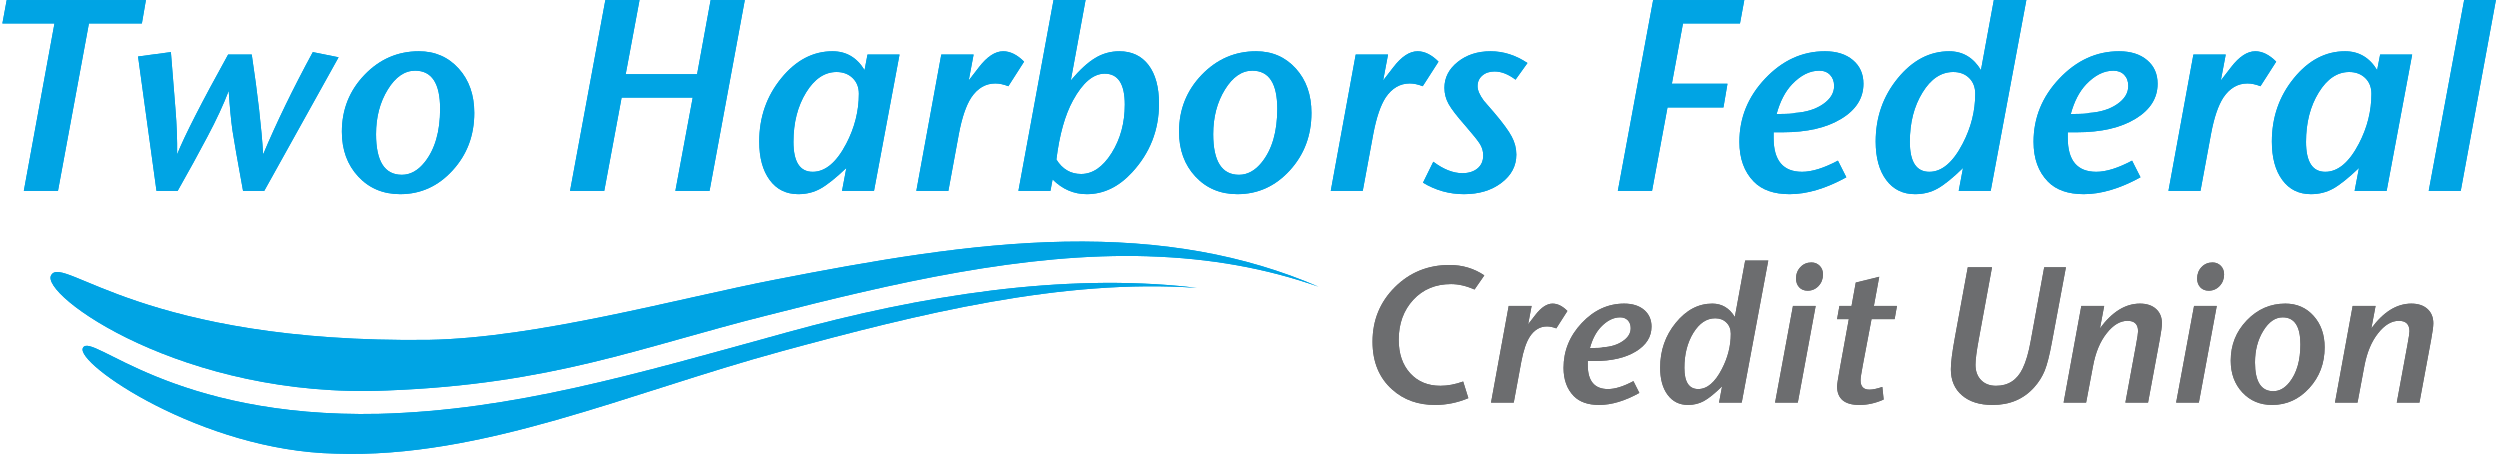 <svg width="526" height="96" viewBox="0 0 526 96" fill="none" xmlns="http://www.w3.org/2000/svg">
<g clip-path="url(#clip0_622_1804)">
<path fill-rule="evenodd" clip-rule="evenodd" d="M30.7 0.012L29.85 4.942H18.71L12.2 40.162H5.01L11.46 4.942H0.5L1.41 0.012H30.7Z" fill="#00A4E4"/>
<path fill-rule="evenodd" clip-rule="evenodd" d="M71.237 12.051L55.597 40.161H51.137C49.957 33.701 49.217 29.471 48.917 27.491C48.607 25.341 48.347 22.551 48.117 19.111C47.007 22.021 45.507 25.251 43.607 28.811C41.817 32.211 39.737 36.001 37.377 40.161H32.927L29.047 11.881L35.957 10.961C36.147 13.451 36.467 17.491 36.927 23.071C37.187 26.281 37.307 29.421 37.267 32.481C38.827 28.581 42.407 21.581 47.997 11.481H52.967C54.227 19.861 55.027 26.851 55.367 32.481C58.147 25.861 61.627 18.691 65.817 10.961L71.237 12.051Z" fill="#00A4E4"/>
<path fill-rule="evenodd" clip-rule="evenodd" d="M92.6 22.899C92.6 17.539 90.85 14.869 87.34 14.869C85.14 14.869 83.21 16.189 81.58 18.849C79.94 21.509 79.12 24.639 79.12 28.229C79.12 33.929 80.93 36.779 84.55 36.779C86.33 36.779 87.93 35.899 89.34 34.139C91.51 31.429 92.6 27.679 92.6 22.899ZM99.79 23.759C99.79 28.499 98.27 32.529 95.22 35.859C92.18 39.189 88.5 40.849 84.2 40.849C80.63 40.849 77.68 39.619 75.38 37.149C73.08 34.679 71.93 31.539 71.93 27.719C71.93 23.049 73.52 19.059 76.7 15.749C79.87 12.449 83.69 10.789 88.14 10.789C91.53 10.789 94.32 12.009 96.51 14.429C98.7 16.859 99.79 19.969 99.79 23.759Z" fill="#00A4E4"/>
<path fill-rule="evenodd" clip-rule="evenodd" d="M156.708 0.012L149.287 40.162H142.098L145.747 20.542H130.787L127.137 40.162H119.938L127.367 0.012H134.557L131.647 15.612H146.667L149.518 0.012H156.708Z" fill="#00A4E4"/>
<path fill-rule="evenodd" clip-rule="evenodd" d="M180.702 19.729C180.702 18.359 180.262 17.249 179.382 16.409C178.512 15.569 177.382 15.149 176.012 15.149C173.502 15.149 171.362 16.589 169.592 19.469C167.822 22.349 166.942 25.809 166.942 29.849C166.942 34.049 168.292 36.149 170.992 36.149C173.652 36.149 176.012 34.159 178.072 30.199C179.822 26.839 180.702 23.349 180.702 19.729ZM189.262 11.479L183.892 40.159H177.162L178.072 35.339C175.862 37.449 174.052 38.889 172.642 39.679C171.242 40.459 169.682 40.849 167.962 40.849C165.412 40.849 163.402 39.859 161.942 37.869C160.472 35.879 159.742 33.179 159.742 29.779C159.742 24.689 161.282 20.259 164.372 16.469C167.452 12.679 171.052 10.789 175.162 10.789C178.052 10.789 180.302 12.109 181.902 14.749L182.522 11.479H189.262Z" fill="#00A4E4"/>
<path fill-rule="evenodd" clip-rule="evenodd" d="M215.467 12.969L212.157 18.139C211.167 17.749 210.247 17.559 209.417 17.559C207.357 17.559 205.667 18.559 204.337 20.539C203.267 22.189 202.407 24.709 201.757 28.119L199.537 40.159H192.797L198.047 11.479H204.847L203.817 16.929L205.987 14.119C207.697 11.899 209.397 10.789 211.067 10.789C212.557 10.789 214.017 11.519 215.467 12.969Z" fill="#00A4E4"/>
<path fill-rule="evenodd" clip-rule="evenodd" d="M236.653 22C236.653 17.66 235.243 15.5 232.433 15.5C230.033 15.5 227.803 17.38 225.753 21.13C224.073 24.2 222.913 28.34 222.263 33.56C223.523 35.59 225.253 36.61 227.463 36.61C229.893 36.61 232.033 35.14 233.883 32.21C235.733 29.27 236.653 25.87 236.653 22ZM243.853 21.81C243.853 27.35 241.963 32.17 238.193 36.26C235.373 39.32 232.203 40.85 228.663 40.85C225.923 40.85 223.523 39.82 221.463 37.75L221.013 40.16H214.273L222.033 -2H228.773L225.293 16.93C227.153 14.71 228.873 13.14 230.433 12.2C231.993 11.26 233.683 10.79 235.513 10.79C238.133 10.79 240.183 11.76 241.653 13.69C243.113 15.62 243.853 18.33 243.853 21.81Z" fill="#00A4E4"/>
<path fill-rule="evenodd" clip-rule="evenodd" d="M268.74 22.899C268.74 17.539 266.99 14.869 263.49 14.869C261.28 14.869 259.36 16.189 257.72 18.849C256.08 21.509 255.26 24.639 255.26 28.229C255.26 33.929 257.07 36.779 260.69 36.779C262.48 36.779 264.08 35.899 265.49 34.139C267.66 31.429 268.74 27.679 268.74 22.899ZM275.93 23.759C275.93 28.499 274.41 32.529 271.37 35.859C268.32 39.189 264.65 40.849 260.35 40.849C256.77 40.849 253.83 39.619 251.52 37.149C249.22 34.679 248.07 31.539 248.07 27.719C248.07 23.049 249.66 19.059 252.84 15.749C256.02 12.449 259.83 10.789 264.29 10.789C267.67 10.789 270.46 12.009 272.65 14.429C274.84 16.859 275.93 19.969 275.93 23.759Z" fill="#00A4E4"/>
<path fill-rule="evenodd" clip-rule="evenodd" d="M302.662 12.969L299.342 18.139C298.352 17.749 297.442 17.559 296.602 17.559C294.552 17.559 292.852 18.559 291.522 20.539C290.462 22.189 289.602 24.709 288.952 28.119L286.722 40.159H279.992L285.242 11.479H292.042L291.012 16.929L293.182 14.119C294.892 11.899 296.582 10.789 298.262 10.789C299.742 10.789 301.212 11.519 302.662 12.969Z" fill="#00A4E4"/>
<path fill-rule="evenodd" clip-rule="evenodd" d="M321.378 13.259L318.868 16.759C317.348 15.609 315.878 15.039 314.468 15.039C313.408 15.039 312.538 15.319 311.878 15.899C311.208 16.469 310.878 17.219 310.878 18.139C310.878 18.979 311.308 19.989 312.188 21.179L314.418 23.759C316.198 25.859 317.418 27.519 318.068 28.749C318.718 29.969 319.038 31.229 319.038 32.529C319.038 34.909 317.988 36.889 315.898 38.469C313.808 40.059 311.178 40.849 308.018 40.849C304.938 40.849 302.058 40.049 299.398 38.439L301.568 34.029C303.698 35.629 305.738 36.439 307.678 36.439C309.008 36.439 310.078 36.099 310.878 35.429C311.678 34.759 312.068 33.849 312.068 32.709C312.068 31.869 311.858 31.079 311.418 30.349C310.978 29.629 309.938 28.329 308.308 26.449C306.558 24.469 305.388 22.949 304.798 21.889C304.208 20.839 303.908 19.699 303.908 18.479C303.908 16.339 304.838 14.519 306.708 13.029C308.568 11.539 310.878 10.789 313.618 10.789C316.318 10.789 318.908 11.609 321.378 13.259Z" fill="#00A4E4"/>
<path fill-rule="evenodd" clip-rule="evenodd" d="M367.001 0.012L366.091 4.942H354.101L351.761 17.622H363.461L362.611 22.612H350.841L347.591 40.162H340.391L347.821 0.012H367.001Z" fill="#00A4E4"/>
<path fill-rule="evenodd" clip-rule="evenodd" d="M385.899 18.079C385.899 17.119 385.609 16.349 385.039 15.749C384.469 15.159 383.709 14.869 382.759 14.869C380.779 14.869 378.879 15.819 377.049 17.729C375.599 19.259 374.519 21.349 373.799 23.989C376.159 23.989 377.449 23.909 377.679 23.759C380.039 23.599 381.999 22.989 383.559 21.919C385.119 20.849 385.899 19.569 385.899 18.079ZM392.069 17.619C392.069 20.639 390.519 23.099 387.409 24.989C384.309 26.879 380.209 27.829 375.109 27.829H373.169V29.029C373.169 33.779 375.169 36.149 379.159 36.149C381.249 36.149 383.769 35.359 386.699 33.799L388.469 37.299C384.169 39.669 380.189 40.849 376.539 40.849C373.219 40.849 370.709 39.969 368.999 38.209C366.979 36.149 365.969 33.359 365.969 29.839C365.969 24.789 367.779 20.349 371.399 16.529C375.009 12.709 379.199 10.789 383.959 10.789C386.429 10.789 388.399 11.409 389.869 12.659C391.329 13.899 392.069 15.549 392.069 17.619Z" fill="#00A4E4"/>
<path fill-rule="evenodd" clip-rule="evenodd" d="M415.591 19.73C415.591 18.36 415.161 17.25 414.311 16.41C413.451 15.57 412.341 15.15 410.961 15.15C408.411 15.15 406.251 16.59 404.491 19.47C402.711 22.35 401.831 25.81 401.831 29.85C401.831 34.05 403.201 36.15 405.941 36.15C408.571 36.15 410.911 34.16 412.961 30.2C414.711 26.84 415.591 23.35 415.591 19.73ZM426.721 -2L418.841 40.16H412.111L413.021 35.34C410.851 37.45 409.061 38.89 407.651 39.68C406.251 40.46 404.671 40.85 402.911 40.85C400.361 40.85 398.351 39.86 396.861 37.87C395.381 35.88 394.641 33.18 394.641 29.78C394.641 24.69 396.191 20.26 399.291 16.47C402.391 12.68 406.001 10.79 410.111 10.79C412.961 10.79 415.191 12.11 416.791 14.75L419.871 -2H426.721Z" fill="#00A4E4"/>
<path fill-rule="evenodd" clip-rule="evenodd" d="M447.789 18.079C447.789 17.119 447.509 16.349 446.939 15.749C446.359 15.159 445.599 14.869 444.649 14.869C442.669 14.869 440.769 15.819 438.939 17.729C437.489 19.259 436.409 21.349 435.689 23.989C438.049 23.989 439.339 23.909 439.569 23.759C441.929 23.599 443.889 22.989 445.449 21.919C447.009 20.849 447.789 19.569 447.789 18.079ZM453.959 17.619C453.959 20.639 452.409 23.099 449.309 24.989C446.199 26.879 442.099 27.829 436.999 27.829H435.059V29.029C435.059 33.779 437.059 36.149 441.059 36.149C443.149 36.149 445.659 35.359 448.589 33.799L450.359 37.299C446.059 39.669 442.079 40.849 438.429 40.849C435.119 40.849 432.599 39.969 430.889 38.209C428.869 36.149 427.859 33.359 427.859 29.839C427.859 24.789 429.669 20.349 433.289 16.529C436.909 12.709 441.089 10.789 445.849 10.789C448.319 10.789 450.289 11.409 451.759 12.659C453.229 13.899 453.959 15.549 453.959 17.619Z" fill="#00A4E4"/>
<path fill-rule="evenodd" clip-rule="evenodd" d="M478.912 12.969L475.602 18.139C474.612 17.749 473.692 17.559 472.862 17.559C470.802 17.559 469.112 18.559 467.782 20.539C466.712 22.189 465.852 24.709 465.212 28.119L462.982 40.159H456.242L461.492 11.479H468.292L467.262 16.929L469.432 14.119C471.142 11.899 472.842 10.789 474.512 10.789C476.002 10.789 477.462 11.519 478.912 12.969Z" fill="#00A4E4"/>
<path fill-rule="evenodd" clip-rule="evenodd" d="M498.95 19.729C498.95 18.359 498.51 17.249 497.64 16.409C496.76 15.569 495.64 15.149 494.27 15.149C491.76 15.149 489.62 16.589 487.85 19.469C486.08 22.349 485.19 25.809 485.19 29.849C485.19 34.049 486.54 36.149 489.24 36.149C491.91 36.149 494.27 34.159 496.33 30.199C498.08 26.839 498.95 23.349 498.95 19.729ZM507.52 11.479L502.15 40.159H495.41L496.33 35.339C494.12 37.449 492.31 38.889 490.9 39.679C489.49 40.459 487.93 40.849 486.22 40.849C483.67 40.849 481.66 39.859 480.2 37.869C478.73 35.879 478 33.179 478 29.779C478 24.689 479.54 20.259 482.62 16.469C485.7 12.679 489.3 10.789 493.41 10.789C496.3 10.789 498.55 12.109 500.15 14.749L500.78 11.479H507.52Z" fill="#00A4E4"/>
<path fill-rule="evenodd" clip-rule="evenodd" d="M525.5 -1.941L517.74 40.159H511L518.82 -1.941H525.5Z" fill="#00A4E4"/>
<path d="M241.683 53.928L241.663 53.918C215.483 53.108 187.993 59.568 161.333 66.368C134.893 72.998 116.183 80.848 81.363 82.158C38.523 84.008 7.933 61.798 10.813 57.828C13.383 53.698 30.163 72.268 90.213 71.508C112.973 71.098 142.653 62.808 162.993 58.858C183.203 54.918 204.063 51.198 224.073 50.848H224.083C244.553 50.488 261.823 53.608 277.433 60.328C266.413 56.438 254.623 54.328 241.683 53.928Z" fill="#00A4E4"/>
<path d="M79.773 87.07C107.933 86.32 133.353 78.83 165.493 69.96C193.783 62.15 223.583 57.41 250.753 60.44L251.823 60.56C223.523 58.59 193.573 65.96 164.403 73.91C132.303 82.65 101.393 96.54 70.563 95.44C42.513 94.87 15.653 76.44 17.453 73.18C19.273 69.77 35.833 88.04 79.773 87.07Z" fill="#00A4E4"/>
<path fill-rule="evenodd" clip-rule="evenodd" d="M312.301 57.94L310.241 60.91C308.511 60.15 306.861 59.77 305.301 59.77C302.031 59.77 299.381 60.88 297.341 63.09C295.311 65.3 294.291 68.1 294.291 71.49C294.291 74.42 295.091 76.76 296.701 78.53C298.301 80.29 300.431 81.17 303.071 81.17C304.581 81.17 306.181 80.87 307.851 80.27L308.941 83.77C306.681 84.72 304.341 85.2 301.941 85.2C298.351 85.2 295.351 84.13 292.951 81.98C290.171 79.52 288.781 76.15 288.781 71.9C288.781 67.37 290.351 63.54 293.481 60.42C296.611 57.31 300.441 55.75 304.981 55.75C307.701 55.75 310.141 56.48 312.301 57.94Z" fill="#6C6D6F"/>
<path fill-rule="evenodd" clip-rule="evenodd" d="M329.781 65.429L327.441 69.089C326.731 68.819 326.081 68.679 325.491 68.679C324.031 68.679 322.831 69.389 321.891 70.799C321.131 71.959 320.521 73.749 320.071 76.169L318.491 84.709H313.711L317.431 64.369H322.251L321.521 68.229L323.061 66.239C324.281 64.669 325.481 63.879 326.661 63.879C327.721 63.879 328.761 64.399 329.781 65.429Z" fill="#6C6D6F"/>
<path fill-rule="evenodd" clip-rule="evenodd" d="M343.099 69.049C343.099 68.369 342.899 67.819 342.499 67.399C342.089 66.979 341.549 66.769 340.879 66.769C339.469 66.769 338.119 67.449 336.829 68.799C335.799 69.889 335.029 71.369 334.519 73.239C336.189 73.239 337.109 73.179 337.269 73.069C338.949 72.969 340.339 72.529 341.439 71.769C342.549 71.009 343.099 70.109 343.099 69.049ZM347.479 68.719C347.479 70.859 346.379 72.609 344.179 73.949C341.979 75.289 339.069 75.959 335.449 75.959H334.069V76.819C334.069 80.179 335.489 81.859 338.329 81.859C339.809 81.859 341.589 81.309 343.669 80.189L344.919 82.669C341.879 84.359 339.059 85.199 336.459 85.199C334.119 85.199 332.329 84.569 331.119 83.329C329.689 81.859 328.969 79.879 328.969 77.389C328.969 73.809 330.259 70.659 332.819 67.949C335.379 65.239 338.349 63.879 341.729 63.879C343.479 63.879 344.879 64.319 345.919 65.199C346.959 66.089 347.479 67.259 347.479 68.719Z" fill="#6C6D6F"/>
<path fill-rule="evenodd" clip-rule="evenodd" d="M364.157 70.219C364.157 69.249 363.847 68.459 363.237 67.869C362.637 67.269 361.847 66.969 360.877 66.969C359.067 66.969 357.537 67.999 356.277 70.039C355.027 72.079 354.397 74.529 354.397 77.399C354.397 80.369 355.367 81.859 357.307 81.859C359.177 81.859 360.837 80.459 362.287 77.639C363.527 75.259 364.157 72.789 364.157 70.219ZM372.047 54.809L366.457 84.709H361.687L362.327 81.289C360.797 82.779 359.527 83.809 358.527 84.359C357.527 84.919 356.407 85.199 355.167 85.199C353.357 85.199 351.927 84.489 350.877 83.079C349.817 81.669 349.297 79.759 349.297 77.349C349.297 73.739 350.397 70.589 352.597 67.909C354.797 65.219 357.347 63.879 360.267 63.879C362.287 63.879 363.867 64.819 365.007 66.689L367.187 54.809H372.047Z" fill="#6C6D6F"/>
<path fill-rule="evenodd" clip-rule="evenodd" d="M383.557 57.739C383.557 58.689 383.247 59.499 382.627 60.159C382.007 60.829 381.237 61.159 380.317 61.159C379.587 61.159 378.997 60.919 378.557 60.449C378.107 59.969 377.887 59.349 377.887 58.589C377.887 57.649 378.197 56.839 378.817 56.189C379.437 55.539 380.207 55.219 381.127 55.219C381.827 55.219 382.407 55.459 382.867 55.929C383.327 56.399 383.557 57.009 383.557 57.739ZM382.017 64.369L378.257 84.709H373.477L377.237 64.369H382.017Z" fill="#6C6D6F"/>
<path fill-rule="evenodd" clip-rule="evenodd" d="M399.123 64.371L398.633 67.141H393.773L391.913 76.951C391.613 78.52 391.463 79.55 391.463 80.031C391.463 81.331 392.083 81.981 393.333 81.981C394.033 81.981 394.933 81.79 396.043 81.41L396.323 84.061C394.623 84.82 392.923 85.201 391.223 85.201C388.093 85.201 386.523 83.891 386.523 81.26C386.523 80.88 386.733 79.581 387.133 77.361L388.993 67.141H386.523L387.013 64.371H389.563L390.453 59.45L395.393 58.23L394.263 64.371H399.123Z" fill="#6C6D6F"/>
<path fill-rule="evenodd" clip-rule="evenodd" d="M434.671 56.23L431.711 72.061C431.231 74.691 430.731 76.65 430.221 77.941C429.701 79.221 428.961 80.41 427.991 81.49C425.781 83.96 422.861 85.201 419.241 85.201C416.521 85.201 414.371 84.531 412.811 83.18C411.241 81.841 410.461 80.001 410.461 77.671C410.461 76.32 410.741 74.091 411.311 71.001L414.021 56.23H419.121L416.331 71.41C415.871 73.9 415.641 75.68 415.641 76.731C415.641 78.091 416.031 79.171 416.821 79.971C417.601 80.77 418.651 81.171 419.971 81.171C422.541 81.171 424.401 79.96 425.561 77.55C426.261 76.111 426.831 74.171 427.261 71.731L430.101 56.23H434.671Z" fill="#6C6D6F"/>
<path fill-rule="evenodd" clip-rule="evenodd" d="M454.87 68.029C454.87 68.679 454.72 69.809 454.42 71.409L451.95 84.709H447.18L449.44 72.459C449.71 70.999 449.85 70.079 449.85 69.699C449.85 68.229 449.11 67.499 447.62 67.499C446.08 67.499 444.62 68.369 443.25 70.109C441.87 71.839 440.91 74.129 440.38 76.979L438.92 84.709H434.18L437.91 64.369H442.72L441.83 69.089C444.37 65.619 447.18 63.879 450.25 63.879C451.68 63.879 452.81 64.259 453.63 64.999C454.46 65.749 454.87 66.759 454.87 68.029Z" fill="#6C6D6F"/>
<path fill-rule="evenodd" clip-rule="evenodd" d="M467.949 57.739C467.949 58.689 467.639 59.499 467.019 60.159C466.389 60.829 465.619 61.159 464.709 61.159C463.979 61.159 463.389 60.919 462.949 60.449C462.499 59.969 462.279 59.349 462.279 58.589C462.279 57.649 462.589 56.839 463.209 56.189C463.829 55.539 464.599 55.219 465.519 55.219C466.219 55.219 466.799 55.459 467.259 55.929C467.719 56.399 467.949 57.009 467.949 57.739ZM466.409 64.369L462.639 84.709H457.859L461.629 64.369H466.409Z" fill="#6C6D6F"/>
<path fill-rule="evenodd" clip-rule="evenodd" d="M484.004 72.459C484.004 68.669 482.764 66.769 480.284 66.769C478.714 66.769 477.354 67.709 476.194 69.599C475.034 71.479 474.454 73.699 474.454 76.249C474.454 80.289 475.734 82.309 478.294 82.309C479.564 82.309 480.694 81.689 481.694 80.439C483.234 78.509 484.004 75.849 484.004 72.459ZM489.104 73.069C489.104 76.439 488.024 79.299 485.864 81.659C483.704 84.019 481.104 85.199 478.054 85.199C475.514 85.199 473.434 84.319 471.794 82.569C470.164 80.819 469.344 78.589 469.344 75.879C469.344 72.569 470.474 69.749 472.734 67.399C474.984 65.059 477.684 63.879 480.844 63.879C483.244 63.879 485.224 64.739 486.774 66.459C488.324 68.189 489.104 70.389 489.104 73.069Z" fill="#6C6D6F"/>
<path fill-rule="evenodd" clip-rule="evenodd" d="M511.971 68.029C511.971 68.679 511.821 69.809 511.521 71.409L509.051 84.709H504.281L506.541 72.459C506.811 70.999 506.951 70.079 506.951 69.699C506.951 68.229 506.201 67.499 504.721 67.499C503.181 67.499 501.721 68.369 500.351 70.109C498.971 71.839 498.011 74.129 497.471 76.979L496.021 84.709H491.281L495.001 64.369H499.821L498.931 69.089C501.471 65.619 504.281 63.879 507.351 63.879C508.781 63.879 509.911 64.259 510.731 64.999C511.561 65.749 511.971 66.759 511.971 68.029Z" fill="#6C6D6F"/>
<path fill-rule="evenodd" clip-rule="evenodd" d="M30.7 0.012L29.85 4.942H18.71L12.2 40.162H5.01L11.46 4.942H0.5L1.41 0.012H30.7Z" fill="#00A4E4"/>
<path fill-rule="evenodd" clip-rule="evenodd" d="M71.237 12.051L55.597 40.161H51.137C49.957 33.701 49.217 29.471 48.917 27.491C48.607 25.341 48.347 22.551 48.117 19.111C47.007 22.021 45.507 25.251 43.607 28.811C41.817 32.211 39.737 36.001 37.377 40.161H32.927L29.047 11.881L35.957 10.961C36.147 13.451 36.467 17.491 36.927 23.071C37.187 26.281 37.307 29.421 37.267 32.481C38.827 28.581 42.407 21.581 47.997 11.481H52.967C54.227 19.861 55.027 26.851 55.367 32.481C58.147 25.861 61.627 18.691 65.817 10.961L71.237 12.051Z" fill="#00A4E4"/>
<path fill-rule="evenodd" clip-rule="evenodd" d="M92.6 22.899C92.6 17.539 90.85 14.869 87.34 14.869C85.14 14.869 83.21 16.189 81.58 18.849C79.94 21.509 79.12 24.639 79.12 28.229C79.12 33.929 80.93 36.779 84.55 36.779C86.33 36.779 87.93 35.899 89.34 34.139C91.51 31.429 92.6 27.679 92.6 22.899ZM99.79 23.759C99.79 28.499 98.27 32.529 95.22 35.859C92.18 39.189 88.5 40.849 84.2 40.849C80.63 40.849 77.68 39.619 75.38 37.149C73.08 34.679 71.93 31.539 71.93 27.719C71.93 23.049 73.52 19.059 76.7 15.749C79.87 12.449 83.69 10.789 88.14 10.789C91.53 10.789 94.32 12.009 96.51 14.429C98.7 16.859 99.79 19.969 99.79 23.759Z" fill="#00A4E4"/>
<path fill-rule="evenodd" clip-rule="evenodd" d="M156.708 0.012L149.287 40.162H142.098L145.747 20.542H130.787L127.137 40.162H119.938L127.367 0.012H134.557L131.647 15.612H146.667L149.518 0.012H156.708Z" fill="#00A4E4"/>
<path fill-rule="evenodd" clip-rule="evenodd" d="M180.702 19.729C180.702 18.359 180.262 17.249 179.382 16.409C178.512 15.569 177.382 15.149 176.012 15.149C173.502 15.149 171.362 16.589 169.592 19.469C167.822 22.349 166.942 25.809 166.942 29.849C166.942 34.049 168.292 36.149 170.992 36.149C173.652 36.149 176.012 34.159 178.072 30.199C179.822 26.839 180.702 23.349 180.702 19.729ZM189.262 11.479L183.892 40.159H177.162L178.072 35.339C175.862 37.449 174.052 38.889 172.642 39.679C171.242 40.459 169.682 40.849 167.962 40.849C165.412 40.849 163.402 39.859 161.942 37.869C160.472 35.879 159.742 33.179 159.742 29.779C159.742 24.689 161.282 20.259 164.372 16.469C167.452 12.679 171.052 10.789 175.162 10.789C178.052 10.789 180.302 12.109 181.902 14.749L182.522 11.479H189.262Z" fill="#00A4E4"/>
<path fill-rule="evenodd" clip-rule="evenodd" d="M215.467 12.969L212.157 18.139C211.167 17.749 210.247 17.559 209.417 17.559C207.357 17.559 205.667 18.559 204.337 20.539C203.267 22.189 202.407 24.709 201.757 28.119L199.537 40.159H192.797L198.047 11.479H204.847L203.817 16.929L205.987 14.119C207.697 11.899 209.397 10.789 211.067 10.789C212.557 10.789 214.017 11.519 215.467 12.969Z" fill="#00A4E4"/>
<path fill-rule="evenodd" clip-rule="evenodd" d="M236.653 22C236.653 17.66 235.243 15.5 232.433 15.5C230.033 15.5 227.803 17.38 225.753 21.13C224.073 24.2 222.913 28.34 222.263 33.56C223.523 35.59 225.253 36.61 227.463 36.61C229.893 36.61 232.033 35.14 233.883 32.21C235.733 29.27 236.653 25.87 236.653 22ZM243.853 21.81C243.853 27.35 241.963 32.17 238.193 36.26C235.373 39.32 232.203 40.85 228.663 40.85C225.923 40.85 223.523 39.82 221.463 37.75L221.013 40.16H214.273L222.033 -2H228.773L225.293 16.93C227.153 14.71 228.873 13.14 230.433 12.2C231.993 11.26 233.683 10.79 235.513 10.79C238.133 10.79 240.183 11.76 241.653 13.69C243.113 15.62 243.853 18.33 243.853 21.81Z" fill="#00A4E4"/>
<path fill-rule="evenodd" clip-rule="evenodd" d="M268.74 22.899C268.74 17.539 266.99 14.869 263.49 14.869C261.28 14.869 259.36 16.189 257.72 18.849C256.08 21.509 255.26 24.639 255.26 28.229C255.26 33.929 257.07 36.779 260.69 36.779C262.48 36.779 264.08 35.899 265.49 34.139C267.66 31.429 268.74 27.679 268.74 22.899ZM275.93 23.759C275.93 28.499 274.41 32.529 271.37 35.859C268.32 39.189 264.65 40.849 260.35 40.849C256.77 40.849 253.83 39.619 251.52 37.149C249.22 34.679 248.07 31.539 248.07 27.719C248.07 23.049 249.66 19.059 252.84 15.749C256.02 12.449 259.83 10.789 264.29 10.789C267.67 10.789 270.46 12.009 272.65 14.429C274.84 16.859 275.93 19.969 275.93 23.759Z" fill="#00A4E4"/>
<path fill-rule="evenodd" clip-rule="evenodd" d="M302.662 12.969L299.342 18.139C298.352 17.749 297.442 17.559 296.602 17.559C294.552 17.559 292.852 18.559 291.522 20.539C290.462 22.189 289.602 24.709 288.952 28.119L286.722 40.159H279.992L285.242 11.479H292.042L291.012 16.929L293.182 14.119C294.892 11.899 296.582 10.789 298.262 10.789C299.742 10.789 301.212 11.519 302.662 12.969Z" fill="#00A4E4"/>
<path fill-rule="evenodd" clip-rule="evenodd" d="M321.378 13.259L318.868 16.759C317.348 15.609 315.878 15.039 314.468 15.039C313.408 15.039 312.538 15.319 311.878 15.899C311.208 16.469 310.878 17.219 310.878 18.139C310.878 18.979 311.308 19.989 312.188 21.179L314.418 23.759C316.198 25.859 317.418 27.519 318.068 28.749C318.718 29.969 319.038 31.229 319.038 32.529C319.038 34.909 317.988 36.889 315.898 38.469C313.808 40.059 311.178 40.849 308.018 40.849C304.938 40.849 302.058 40.049 299.398 38.439L301.568 34.029C303.698 35.629 305.738 36.439 307.678 36.439C309.008 36.439 310.078 36.099 310.878 35.429C311.678 34.759 312.068 33.849 312.068 32.709C312.068 31.869 311.858 31.079 311.418 30.349C310.978 29.629 309.938 28.329 308.308 26.449C306.558 24.469 305.388 22.949 304.798 21.889C304.208 20.839 303.908 19.699 303.908 18.479C303.908 16.339 304.838 14.519 306.708 13.029C308.568 11.539 310.878 10.789 313.618 10.789C316.318 10.789 318.908 11.609 321.378 13.259Z" fill="#00A4E4"/>
<path fill-rule="evenodd" clip-rule="evenodd" d="M367.001 0.012L366.091 4.942H354.101L351.761 17.622H363.461L362.611 22.612H350.841L347.591 40.162H340.391L347.821 0.012H367.001Z" fill="#00A4E4"/>
<path fill-rule="evenodd" clip-rule="evenodd" d="M385.899 18.079C385.899 17.119 385.609 16.349 385.039 15.749C384.469 15.159 383.709 14.869 382.759 14.869C380.779 14.869 378.879 15.819 377.049 17.729C375.599 19.259 374.519 21.349 373.799 23.989C376.159 23.989 377.449 23.909 377.679 23.759C380.039 23.599 381.999 22.989 383.559 21.919C385.119 20.849 385.899 19.569 385.899 18.079ZM392.069 17.619C392.069 20.639 390.519 23.099 387.409 24.989C384.309 26.879 380.209 27.829 375.109 27.829H373.169V29.029C373.169 33.779 375.169 36.149 379.159 36.149C381.249 36.149 383.769 35.359 386.699 33.799L388.469 37.299C384.169 39.669 380.189 40.849 376.539 40.849C373.219 40.849 370.709 39.969 368.999 38.209C366.979 36.149 365.969 33.359 365.969 29.839C365.969 24.789 367.779 20.349 371.399 16.529C375.009 12.709 379.199 10.789 383.959 10.789C386.429 10.789 388.399 11.409 389.869 12.659C391.329 13.899 392.069 15.549 392.069 17.619Z" fill="#00A4E4"/>
<path fill-rule="evenodd" clip-rule="evenodd" d="M415.591 19.73C415.591 18.36 415.161 17.25 414.311 16.41C413.451 15.57 412.341 15.15 410.961 15.15C408.411 15.15 406.251 16.59 404.491 19.47C402.711 22.35 401.831 25.81 401.831 29.85C401.831 34.05 403.201 36.15 405.941 36.15C408.571 36.15 410.911 34.16 412.961 30.2C414.711 26.84 415.591 23.35 415.591 19.73ZM426.721 -2L418.841 40.16H412.111L413.021 35.34C410.851 37.45 409.061 38.89 407.651 39.68C406.251 40.46 404.671 40.85 402.911 40.85C400.361 40.85 398.351 39.86 396.861 37.87C395.381 35.88 394.641 33.18 394.641 29.78C394.641 24.69 396.191 20.26 399.291 16.47C402.391 12.68 406.001 10.79 410.111 10.79C412.961 10.79 415.191 12.11 416.791 14.75L419.871 -2H426.721Z" fill="#00A4E4"/>
<path fill-rule="evenodd" clip-rule="evenodd" d="M447.789 18.079C447.789 17.119 447.509 16.349 446.939 15.749C446.359 15.159 445.599 14.869 444.649 14.869C442.669 14.869 440.769 15.819 438.939 17.729C437.489 19.259 436.409 21.349 435.689 23.989C438.049 23.989 439.339 23.909 439.569 23.759C441.929 23.599 443.889 22.989 445.449 21.919C447.009 20.849 447.789 19.569 447.789 18.079ZM453.959 17.619C453.959 20.639 452.409 23.099 449.309 24.989C446.199 26.879 442.099 27.829 436.999 27.829H435.059V29.029C435.059 33.779 437.059 36.149 441.059 36.149C443.149 36.149 445.659 35.359 448.589 33.799L450.359 37.299C446.059 39.669 442.079 40.849 438.429 40.849C435.119 40.849 432.599 39.969 430.889 38.209C428.869 36.149 427.859 33.359 427.859 29.839C427.859 24.789 429.669 20.349 433.289 16.529C436.909 12.709 441.089 10.789 445.849 10.789C448.319 10.789 450.289 11.409 451.759 12.659C453.229 13.899 453.959 15.549 453.959 17.619Z" fill="#00A4E4"/>
<path fill-rule="evenodd" clip-rule="evenodd" d="M478.912 12.969L475.602 18.139C474.612 17.749 473.692 17.559 472.862 17.559C470.802 17.559 469.112 18.559 467.782 20.539C466.712 22.189 465.852 24.709 465.212 28.119L462.982 40.159H456.242L461.492 11.479H468.292L467.262 16.929L469.432 14.119C471.142 11.899 472.842 10.789 474.512 10.789C476.002 10.789 477.462 11.519 478.912 12.969Z" fill="#00A4E4"/>
<path fill-rule="evenodd" clip-rule="evenodd" d="M498.95 19.729C498.95 18.359 498.51 17.249 497.64 16.409C496.76 15.569 495.64 15.149 494.27 15.149C491.76 15.149 489.62 16.589 487.85 19.469C486.08 22.349 485.19 25.809 485.19 29.849C485.19 34.049 486.54 36.149 489.24 36.149C491.91 36.149 494.27 34.159 496.33 30.199C498.08 26.839 498.95 23.349 498.95 19.729ZM507.52 11.479L502.15 40.159H495.41L496.33 35.339C494.12 37.449 492.31 38.889 490.9 39.679C489.49 40.459 487.93 40.849 486.22 40.849C483.67 40.849 481.66 39.859 480.2 37.869C478.73 35.879 478 33.179 478 29.779C478 24.689 479.54 20.259 482.62 16.469C485.7 12.679 489.3 10.789 493.41 10.789C496.3 10.789 498.55 12.109 500.15 14.749L500.78 11.479H507.52Z" fill="#00A4E4"/>
<path fill-rule="evenodd" clip-rule="evenodd" d="M525.5 -1.941L517.74 40.159H511L518.82 -1.941H525.5Z" fill="#00A4E4"/>
<path d="M241.683 53.928L241.663 53.918C215.483 53.108 187.993 59.568 161.333 66.368C134.893 72.998 116.183 80.848 81.363 82.158C38.523 84.008 7.933 61.798 10.813 57.828C13.383 53.698 30.163 72.268 90.213 71.508C112.973 71.098 142.653 62.808 162.993 58.858C183.203 54.918 204.063 51.198 224.073 50.848H224.083C244.553 50.488 261.823 53.608 277.433 60.328C266.413 56.438 254.623 54.328 241.683 53.928Z" fill="#00A4E4"/>
<path d="M79.773 87.07C107.933 86.32 133.353 78.83 165.493 69.96C193.783 62.15 223.583 57.41 250.753 60.44L251.823 60.56C223.523 58.59 193.573 65.96 164.403 73.91C132.303 82.65 101.393 96.54 70.563 95.44C42.513 94.87 15.653 76.44 17.453 73.18C19.273 69.77 35.833 88.04 79.773 87.07Z" fill="#00A4E4"/>
<path fill-rule="evenodd" clip-rule="evenodd" d="M312.301 57.94L310.241 60.91C308.511 60.15 306.861 59.77 305.301 59.77C302.031 59.77 299.381 60.88 297.341 63.09C295.311 65.3 294.291 68.1 294.291 71.49C294.291 74.42 295.091 76.76 296.701 78.53C298.301 80.29 300.431 81.17 303.071 81.17C304.581 81.17 306.181 80.87 307.851 80.27L308.941 83.77C306.681 84.72 304.341 85.2 301.941 85.2C298.351 85.2 295.351 84.13 292.951 81.98C290.171 79.52 288.781 76.15 288.781 71.9C288.781 67.37 290.351 63.54 293.481 60.42C296.611 57.31 300.441 55.75 304.981 55.75C307.701 55.75 310.141 56.48 312.301 57.94Z" fill="#6C6D6F"/>
<path fill-rule="evenodd" clip-rule="evenodd" d="M329.781 65.429L327.441 69.089C326.731 68.819 326.081 68.679 325.491 68.679C324.031 68.679 322.831 69.389 321.891 70.799C321.131 71.959 320.521 73.749 320.071 76.169L318.491 84.709H313.711L317.431 64.369H322.251L321.521 68.229L323.061 66.239C324.281 64.669 325.481 63.879 326.661 63.879C327.721 63.879 328.761 64.399 329.781 65.429Z" fill="#6C6D6F"/>
<path fill-rule="evenodd" clip-rule="evenodd" d="M343.099 69.049C343.099 68.369 342.899 67.819 342.499 67.399C342.089 66.979 341.549 66.769 340.879 66.769C339.469 66.769 338.119 67.449 336.829 68.799C335.799 69.889 335.029 71.369 334.519 73.239C336.189 73.239 337.109 73.179 337.269 73.069C338.949 72.969 340.339 72.529 341.439 71.769C342.549 71.009 343.099 70.109 343.099 69.049ZM347.479 68.719C347.479 70.859 346.379 72.609 344.179 73.949C341.979 75.289 339.069 75.959 335.449 75.959H334.069V76.819C334.069 80.179 335.489 81.859 338.329 81.859C339.809 81.859 341.589 81.309 343.669 80.189L344.919 82.669C341.879 84.359 339.059 85.199 336.459 85.199C334.119 85.199 332.329 84.569 331.119 83.329C329.689 81.859 328.969 79.879 328.969 77.389C328.969 73.809 330.259 70.659 332.819 67.949C335.379 65.239 338.349 63.879 341.729 63.879C343.479 63.879 344.879 64.319 345.919 65.199C346.959 66.089 347.479 67.259 347.479 68.719Z" fill="#6C6D6F"/>
<path fill-rule="evenodd" clip-rule="evenodd" d="M364.157 70.219C364.157 69.249 363.847 68.459 363.237 67.869C362.637 67.269 361.847 66.969 360.877 66.969C359.067 66.969 357.537 67.999 356.277 70.039C355.027 72.079 354.397 74.529 354.397 77.399C354.397 80.369 355.367 81.859 357.307 81.859C359.177 81.859 360.837 80.459 362.287 77.639C363.527 75.259 364.157 72.789 364.157 70.219ZM372.047 54.809L366.457 84.709H361.687L362.327 81.289C360.797 82.779 359.527 83.809 358.527 84.359C357.527 84.919 356.407 85.199 355.167 85.199C353.357 85.199 351.927 84.489 350.877 83.079C349.817 81.669 349.297 79.759 349.297 77.349C349.297 73.739 350.397 70.589 352.597 67.909C354.797 65.219 357.347 63.879 360.267 63.879C362.287 63.879 363.867 64.819 365.007 66.689L367.187 54.809H372.047Z" fill="#6C6D6F"/>
<path fill-rule="evenodd" clip-rule="evenodd" d="M383.557 57.739C383.557 58.689 383.247 59.499 382.627 60.159C382.007 60.829 381.237 61.159 380.317 61.159C379.587 61.159 378.997 60.919 378.557 60.449C378.107 59.969 377.887 59.349 377.887 58.589C377.887 57.649 378.197 56.839 378.817 56.189C379.437 55.539 380.207 55.219 381.127 55.219C381.827 55.219 382.407 55.459 382.867 55.929C383.327 56.399 383.557 57.009 383.557 57.739ZM382.017 64.369L378.257 84.709H373.477L377.237 64.369H382.017Z" fill="#6C6D6F"/>
<path fill-rule="evenodd" clip-rule="evenodd" d="M399.123 64.371L398.633 67.141H393.773L391.913 76.951C391.613 78.52 391.463 79.55 391.463 80.031C391.463 81.331 392.083 81.981 393.333 81.981C394.033 81.981 394.933 81.79 396.043 81.41L396.323 84.061C394.623 84.82 392.923 85.201 391.223 85.201C388.093 85.201 386.523 83.891 386.523 81.26C386.523 80.88 386.733 79.581 387.133 77.361L388.993 67.141H386.523L387.013 64.371H389.563L390.453 59.45L395.393 58.23L394.263 64.371H399.123Z" fill="#6C6D6F"/>
<path fill-rule="evenodd" clip-rule="evenodd" d="M434.671 56.23L431.711 72.061C431.231 74.691 430.731 76.65 430.221 77.941C429.701 79.221 428.961 80.41 427.991 81.49C425.781 83.96 422.861 85.201 419.241 85.201C416.521 85.201 414.371 84.531 412.811 83.18C411.241 81.841 410.461 80.001 410.461 77.671C410.461 76.32 410.741 74.091 411.311 71.001L414.021 56.23H419.121L416.331 71.41C415.871 73.9 415.641 75.68 415.641 76.731C415.641 78.091 416.031 79.171 416.821 79.971C417.601 80.77 418.651 81.171 419.971 81.171C422.541 81.171 424.401 79.96 425.561 77.55C426.261 76.111 426.831 74.171 427.261 71.731L430.101 56.23H434.671Z" fill="#6C6D6F"/>
<path fill-rule="evenodd" clip-rule="evenodd" d="M454.87 68.029C454.87 68.679 454.72 69.809 454.42 71.409L451.95 84.709H447.18L449.44 72.459C449.71 70.999 449.85 70.079 449.85 69.699C449.85 68.229 449.11 67.499 447.62 67.499C446.08 67.499 444.62 68.369 443.25 70.109C441.87 71.839 440.91 74.129 440.38 76.979L438.92 84.709H434.18L437.91 64.369H442.72L441.83 69.089C444.37 65.619 447.18 63.879 450.25 63.879C451.68 63.879 452.81 64.259 453.63 64.999C454.46 65.749 454.87 66.759 454.87 68.029Z" fill="#6C6D6F"/>
<path fill-rule="evenodd" clip-rule="evenodd" d="M467.949 57.739C467.949 58.689 467.639 59.499 467.019 60.159C466.389 60.829 465.619 61.159 464.709 61.159C463.979 61.159 463.389 60.919 462.949 60.449C462.499 59.969 462.279 59.349 462.279 58.589C462.279 57.649 462.589 56.839 463.209 56.189C463.829 55.539 464.599 55.219 465.519 55.219C466.219 55.219 466.799 55.459 467.259 55.929C467.719 56.399 467.949 57.009 467.949 57.739ZM466.409 64.369L462.639 84.709H457.859L461.629 64.369H466.409Z" fill="#6C6D6F"/>
<path fill-rule="evenodd" clip-rule="evenodd" d="M484.004 72.459C484.004 68.669 482.764 66.769 480.284 66.769C478.714 66.769 477.354 67.709 476.194 69.599C475.034 71.479 474.454 73.699 474.454 76.249C474.454 80.289 475.734 82.309 478.294 82.309C479.564 82.309 480.694 81.689 481.694 80.439C483.234 78.509 484.004 75.849 484.004 72.459ZM489.104 73.069C489.104 76.439 488.024 79.299 485.864 81.659C483.704 84.019 481.104 85.199 478.054 85.199C475.514 85.199 473.434 84.319 471.794 82.569C470.164 80.819 469.344 78.589 469.344 75.879C469.344 72.569 470.474 69.749 472.734 67.399C474.984 65.059 477.684 63.879 480.844 63.879C483.244 63.879 485.224 64.739 486.774 66.459C488.324 68.189 489.104 70.389 489.104 73.069Z" fill="#6C6D6F"/>
<path fill-rule="evenodd" clip-rule="evenodd" d="M511.971 68.029C511.971 68.679 511.821 69.809 511.521 71.409L509.051 84.709H504.281L506.541 72.459C506.811 70.999 506.951 70.079 506.951 69.699C506.951 68.229 506.201 67.499 504.721 67.499C503.181 67.499 501.721 68.369 500.351 70.109C498.971 71.839 498.011 74.129 497.471 76.979L496.021 84.709H491.281L495.001 64.369H499.821L498.931 69.089C501.471 65.619 504.281 63.879 507.351 63.879C508.781 63.879 509.911 64.259 510.731 64.999C511.561 65.749 511.971 66.759 511.971 68.029Z" fill="#6C6D6F"/>
</g>
<defs>
<clipPath id="clip0_622_1804">
<rect width="526" height="96" fill="white"/>
</clipPath>
</defs>
</svg>
